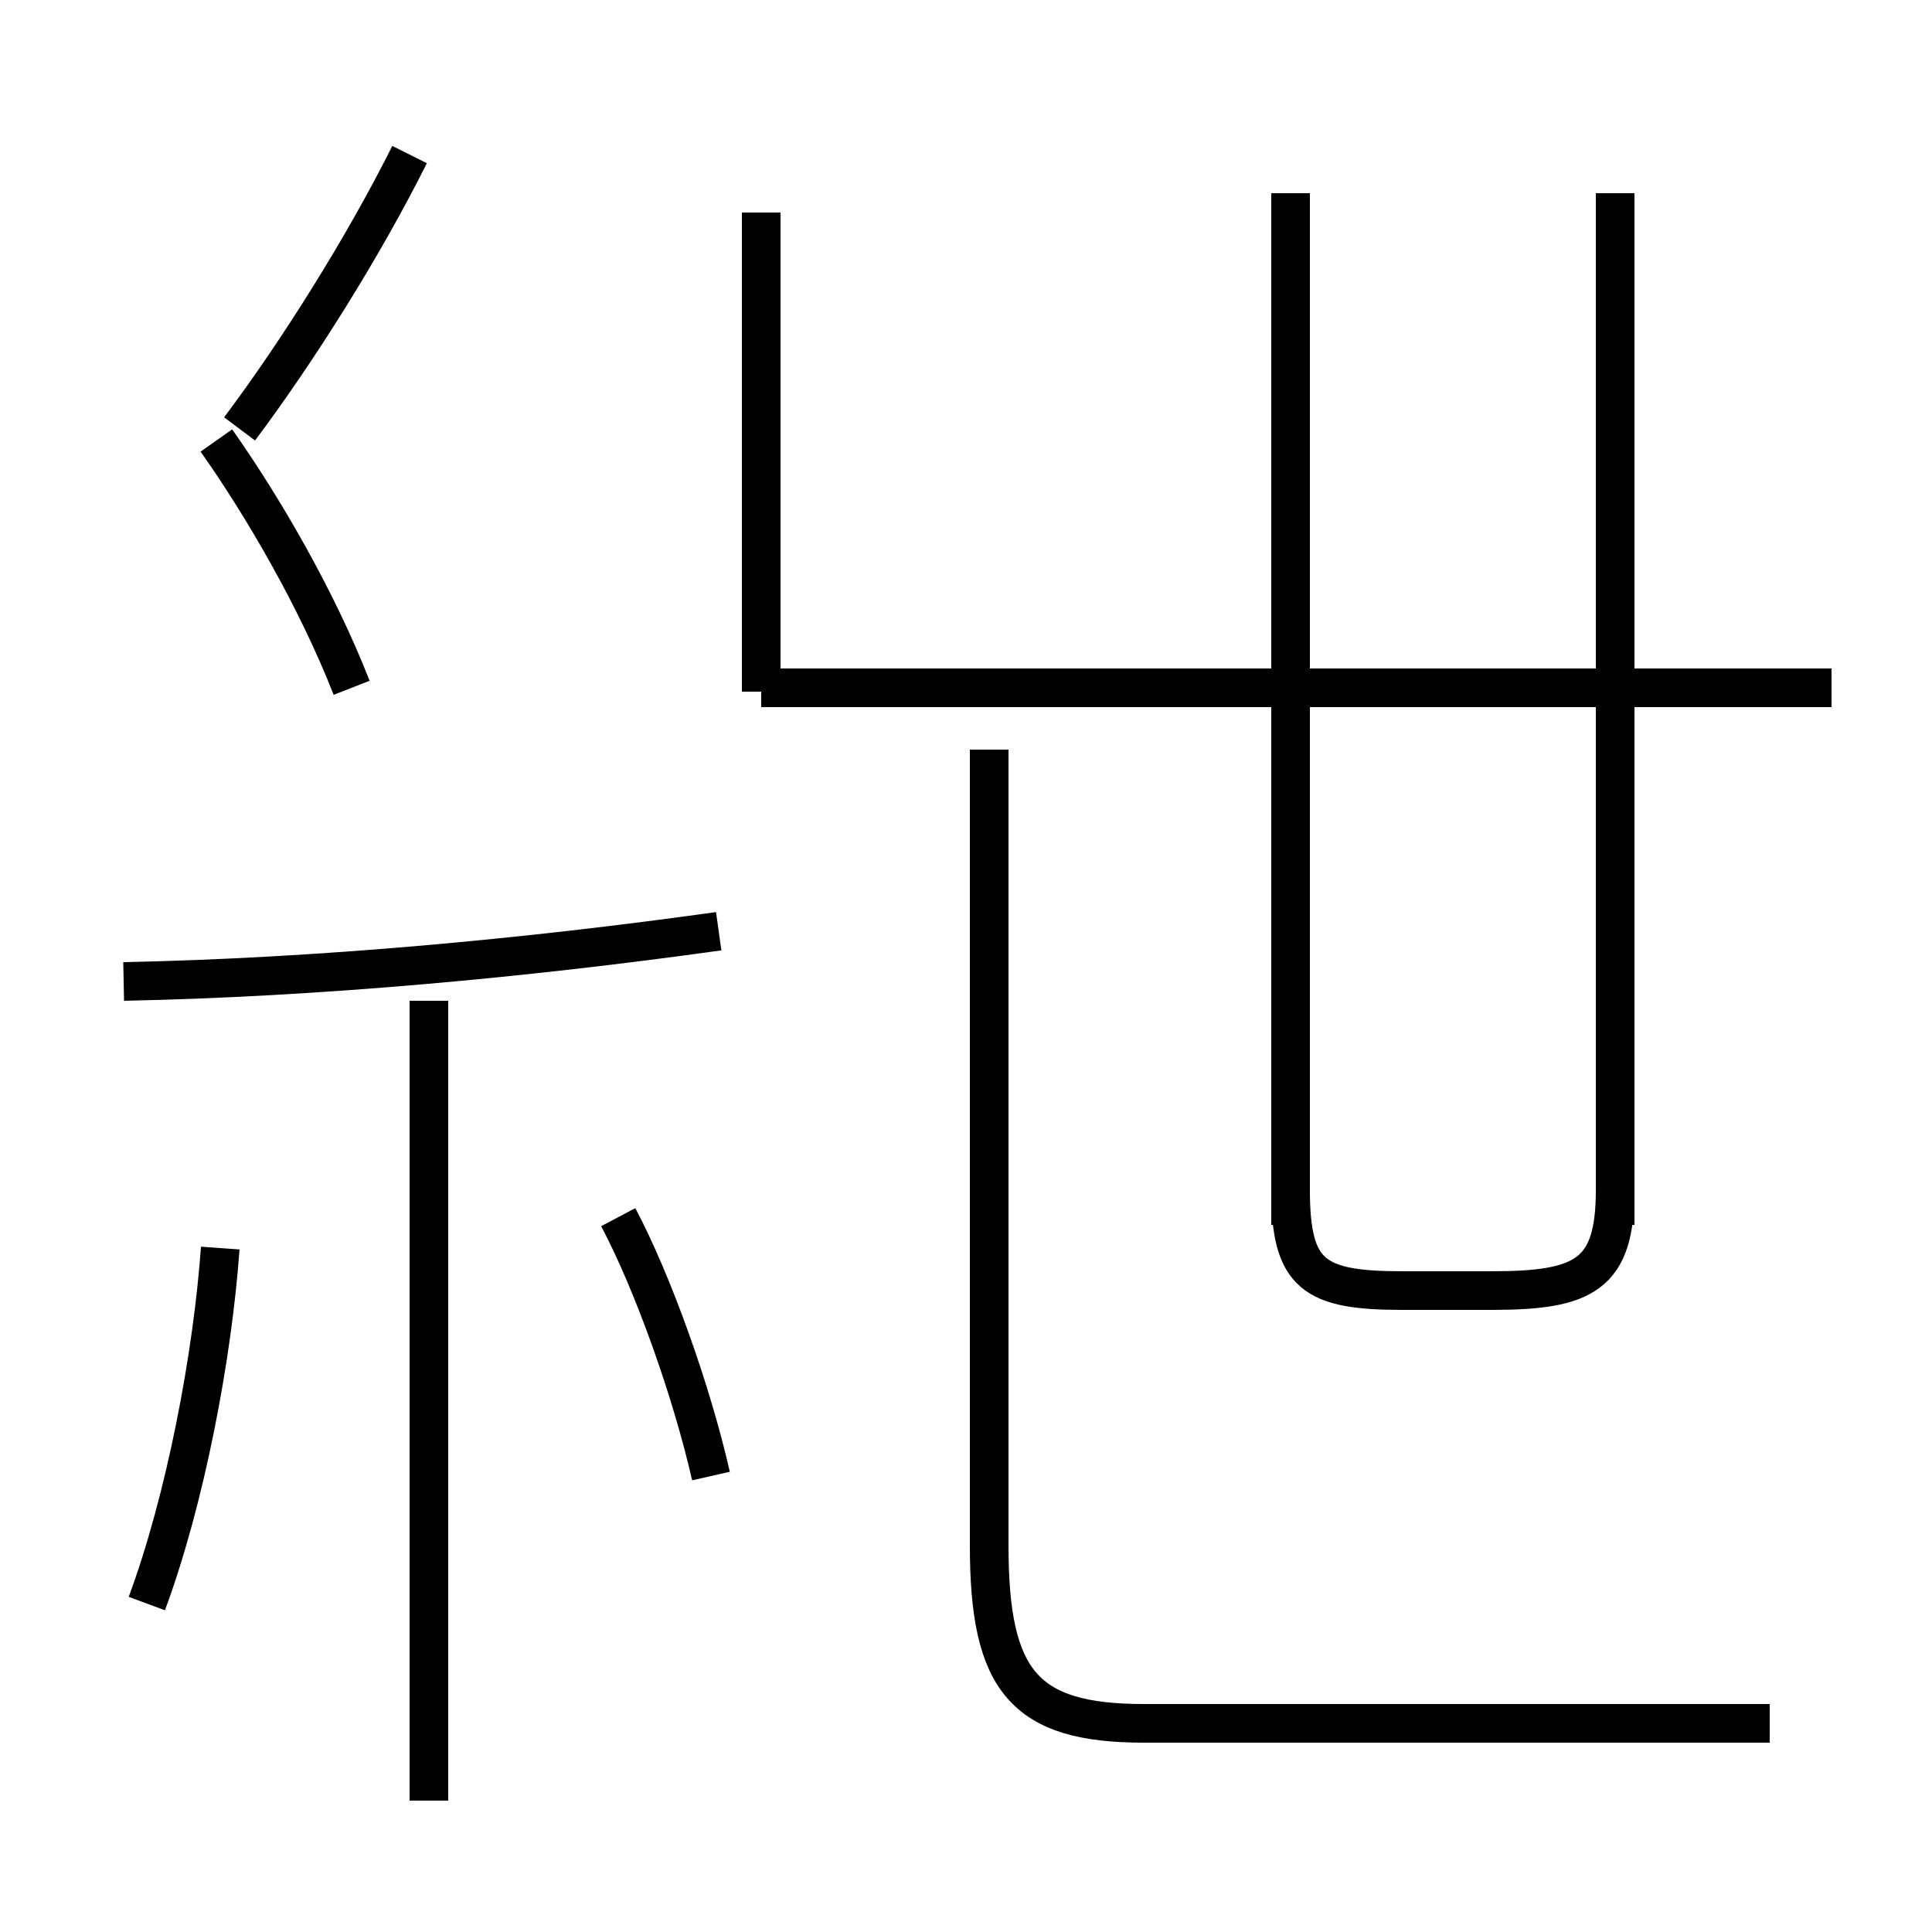 <?xml version='1.0' encoding='utf8'?>
<svg viewBox="0.0 -44.0 50.0 50.0" version="1.1" xmlns="http://www.w3.org/2000/svg">
<rect x="0.0" y="-44.0" width="50.0" height="50.0" fill="#808080" stroke="none"/>
<rect x="-1000" y="-1000" width="2000" height="2000" stroke="white" fill="white"/>
<g style="fill:none; stroke:#000000;  stroke-width:1">
<path d="M 3.8 2.5 C 4.8 5.2 5.5 8.9 5.7 11.7 M 9.1 26.2 C 8.2 28.5 6.8 30.9 5.6 32.6 M 11.1 -2.6 L 11.1 18.1 M 3.2 18.6 C 8.2 18.7 13.6 19.2 18.6 19.9 M 6.2 32.9 C 7.7 34.9 9.4 37.6 10.6 40.0 M 18.4 5.8 C 17.9 8.0 16.9 10.8 16.0 12.5 M 19.7 26.1 L 19.7 38.5 M 45.8 -0.6 L 29.6 -0.6 C 26.5 -0.6 25.6 0.5 25.6 4.0 L 25.6 24.6 M 47.4 26.2 L 19.7 26.2 M 33.4 12.3 L 33.4 39.0 M 41.8 12.3 L 41.8 39.0 M 41.8 25.9 L 41.8 13.2 C 41.8 11.0 41.0 10.6 38.6 10.6 L 36.3 10.6 C 34.0 10.6 33.4 11.0 33.4 13.2 L 33.4 39.0 " transform="scale(1, -1)" />
</g>
</svg>